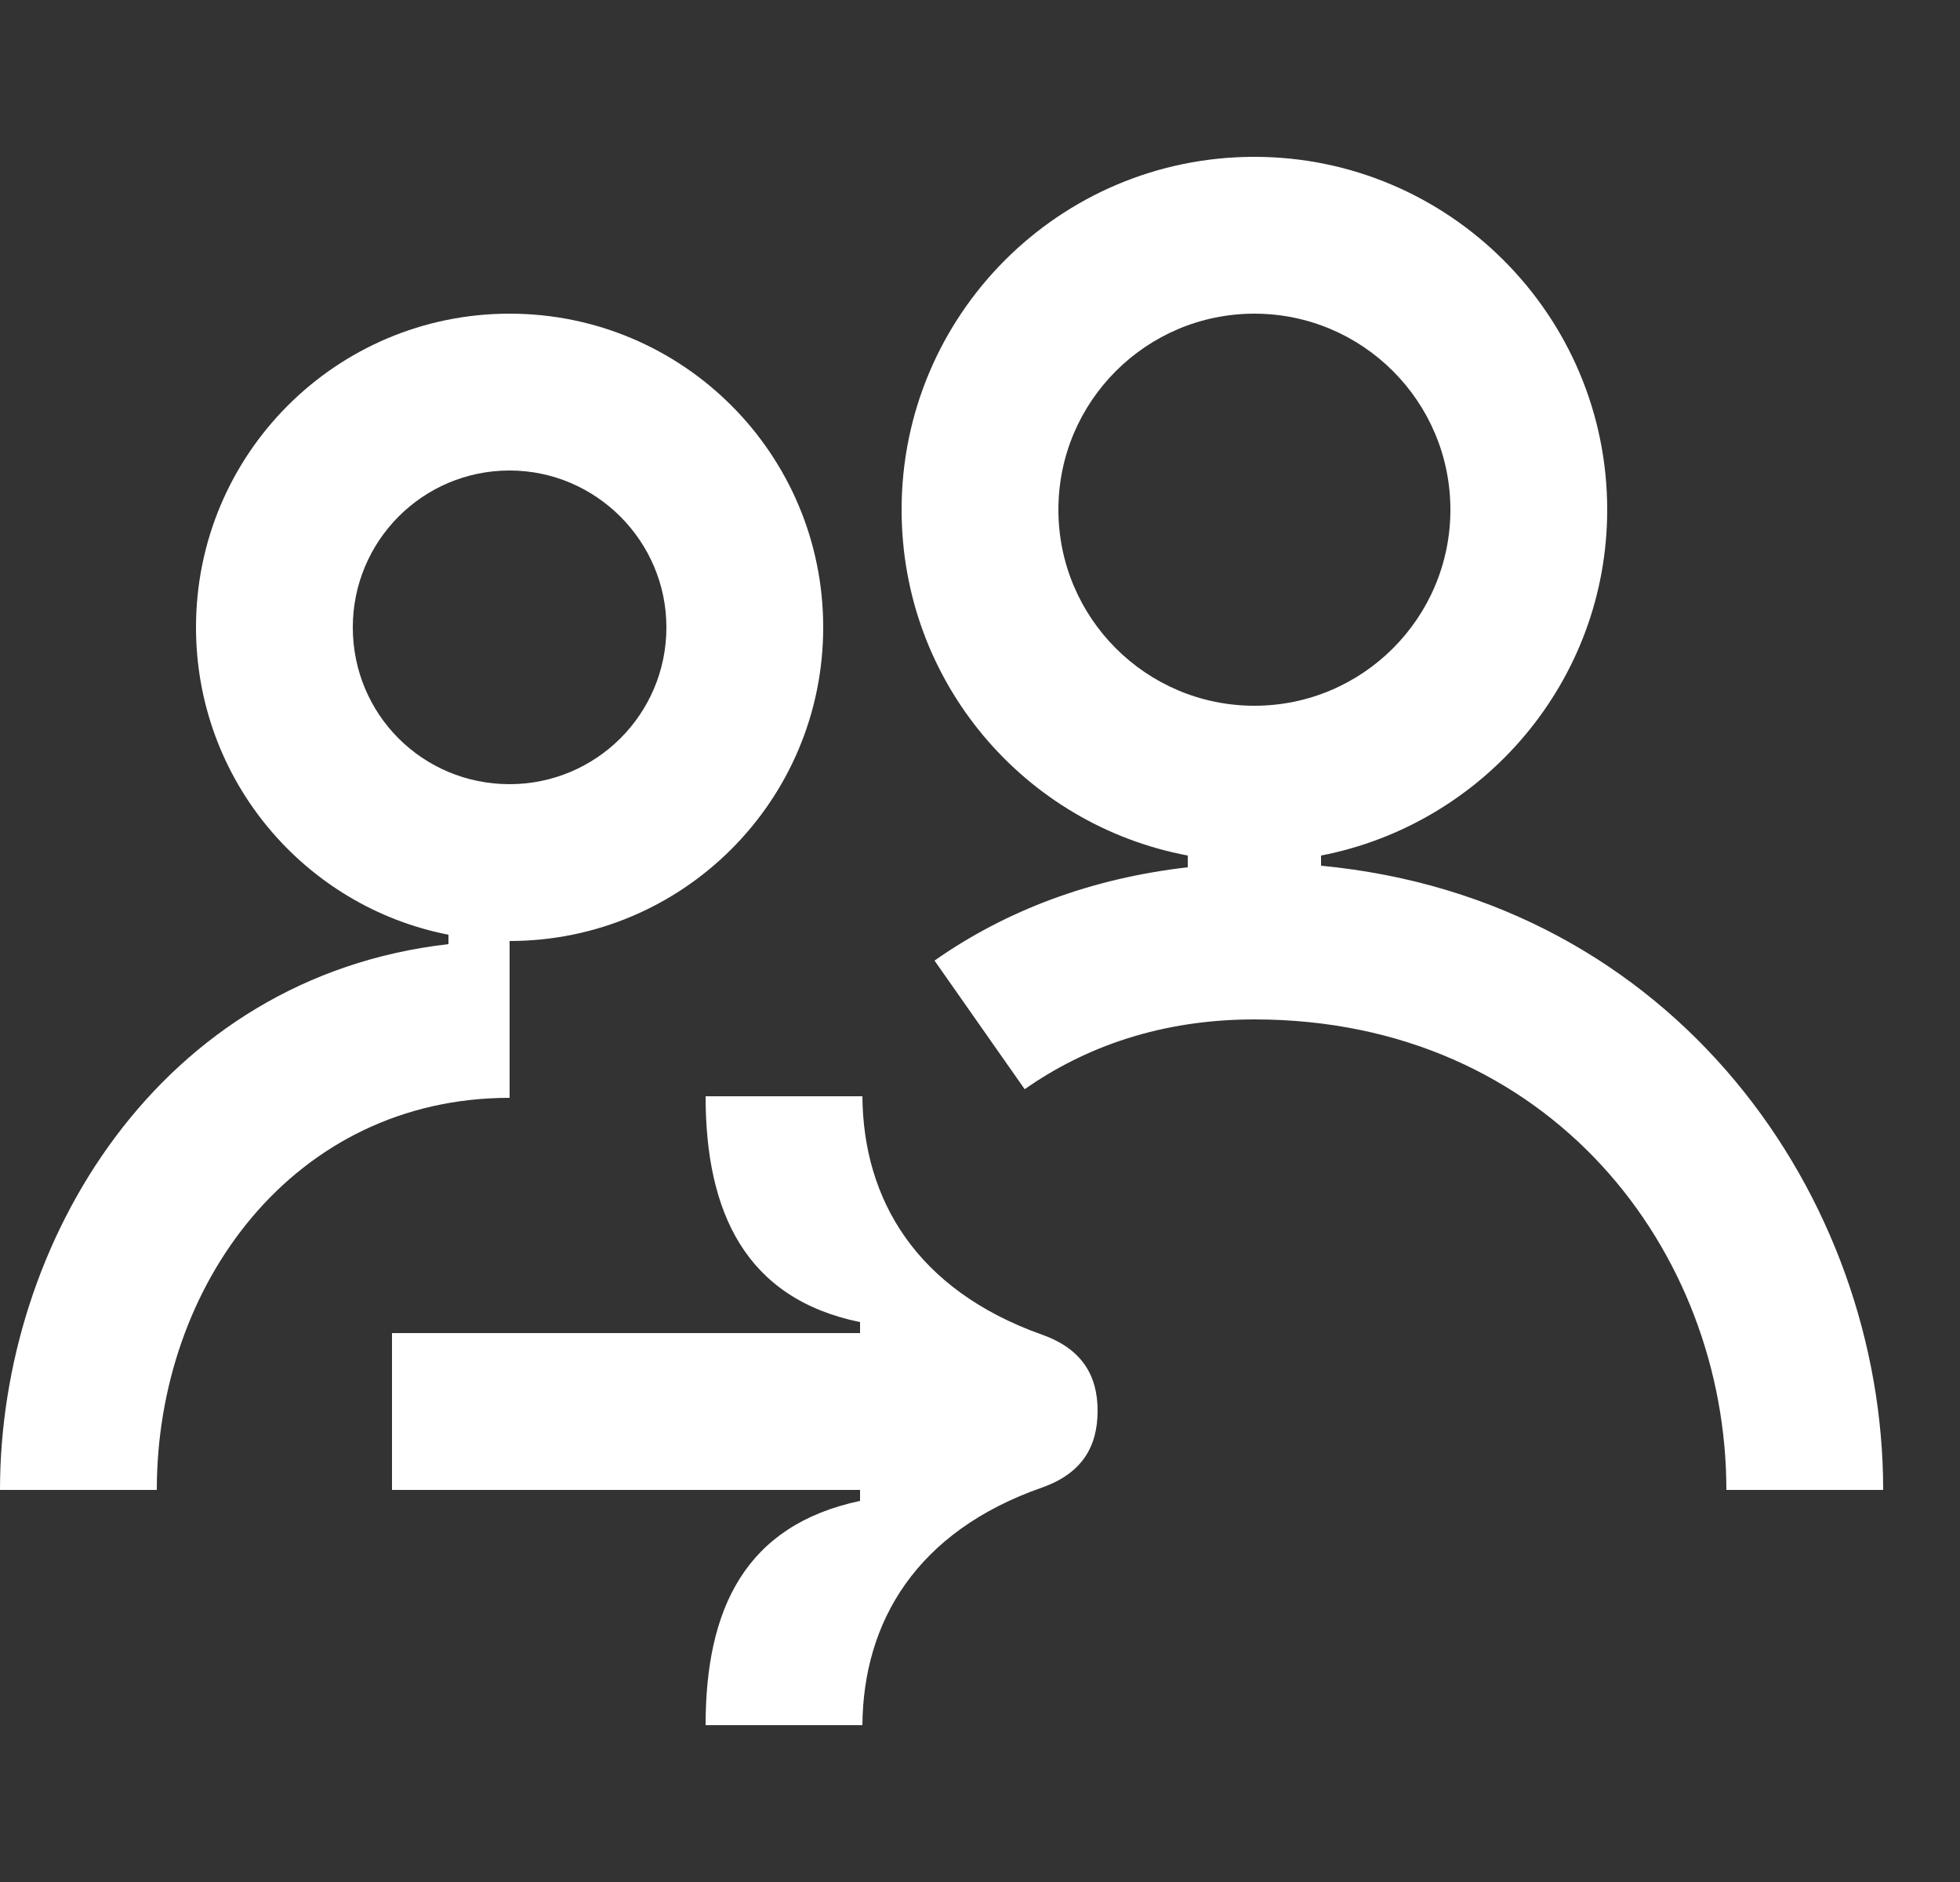 <svg width="25" height="24" viewBox="0 0 25 24" fill="none" xmlns="http://www.w3.org/2000/svg">
<rect x="0" y="0" width="25" height="24" fill="#333333" stroke="none"/>
<path d="M6.5 12C8.71 12 10.5 10.21 10.5 8C10.5 5.79 8.71 4 6.5 4C4.29 4 2.5 5.79 2.5 8C2.5 9.94 3.88 11.56 5.72 11.92V12.04C2.03 12.46 0 15.84 0 19H2C2 16.38 3.75 14 6.5 14V12ZM4.5 8C4.5 6.9 5.39 6 6.5 6C7.6 6 8.5 6.9 8.5 8C8.5 9.11 7.6 10 6.5 10C5.39 10 4.5 9.11 4.5 8Z" fill="white"/>
<path d="M16.85 11.04V10.91C18.92 10.51 20.5 8.69 20.5 6.5C20.5 4.02 18.48 2 16 2C13.51 2 11.5 4.02 11.5 6.5C11.5 8.7 13.07 10.52 15.15 10.91V11.06C13.92 11.2 12.83 11.61 11.92 12.25L13.07 13.89C13.84 13.35 14.81 13 16 13C19.78 13 22.02 15.96 22.02 19H24.02C24.02 15.28 21.38 11.47 16.85 11.04ZM13.5 6.5C13.5 5.12 14.62 4 16 4C17.38 4 18.5 5.12 18.5 6.5C18.5 7.88 17.38 9 16 9C14.62 9 13.5 7.88 13.5 6.5Z" fill="white"/>
<path d="M13.29 17.02C11.69 16.45 11.01 15.3 11 13.98H9C9 15.46 9.51 16.56 10.97 16.86V17H5V19H10.97V19.14C9.51 19.45 9 20.51 9 22H11C11.01 20.68 11.69 19.53 13.29 18.97C13.8 18.79 14 18.45 14 17.99C14 17.54 13.8 17.2 13.29 17.02Z" fill="white"/>
</svg>
